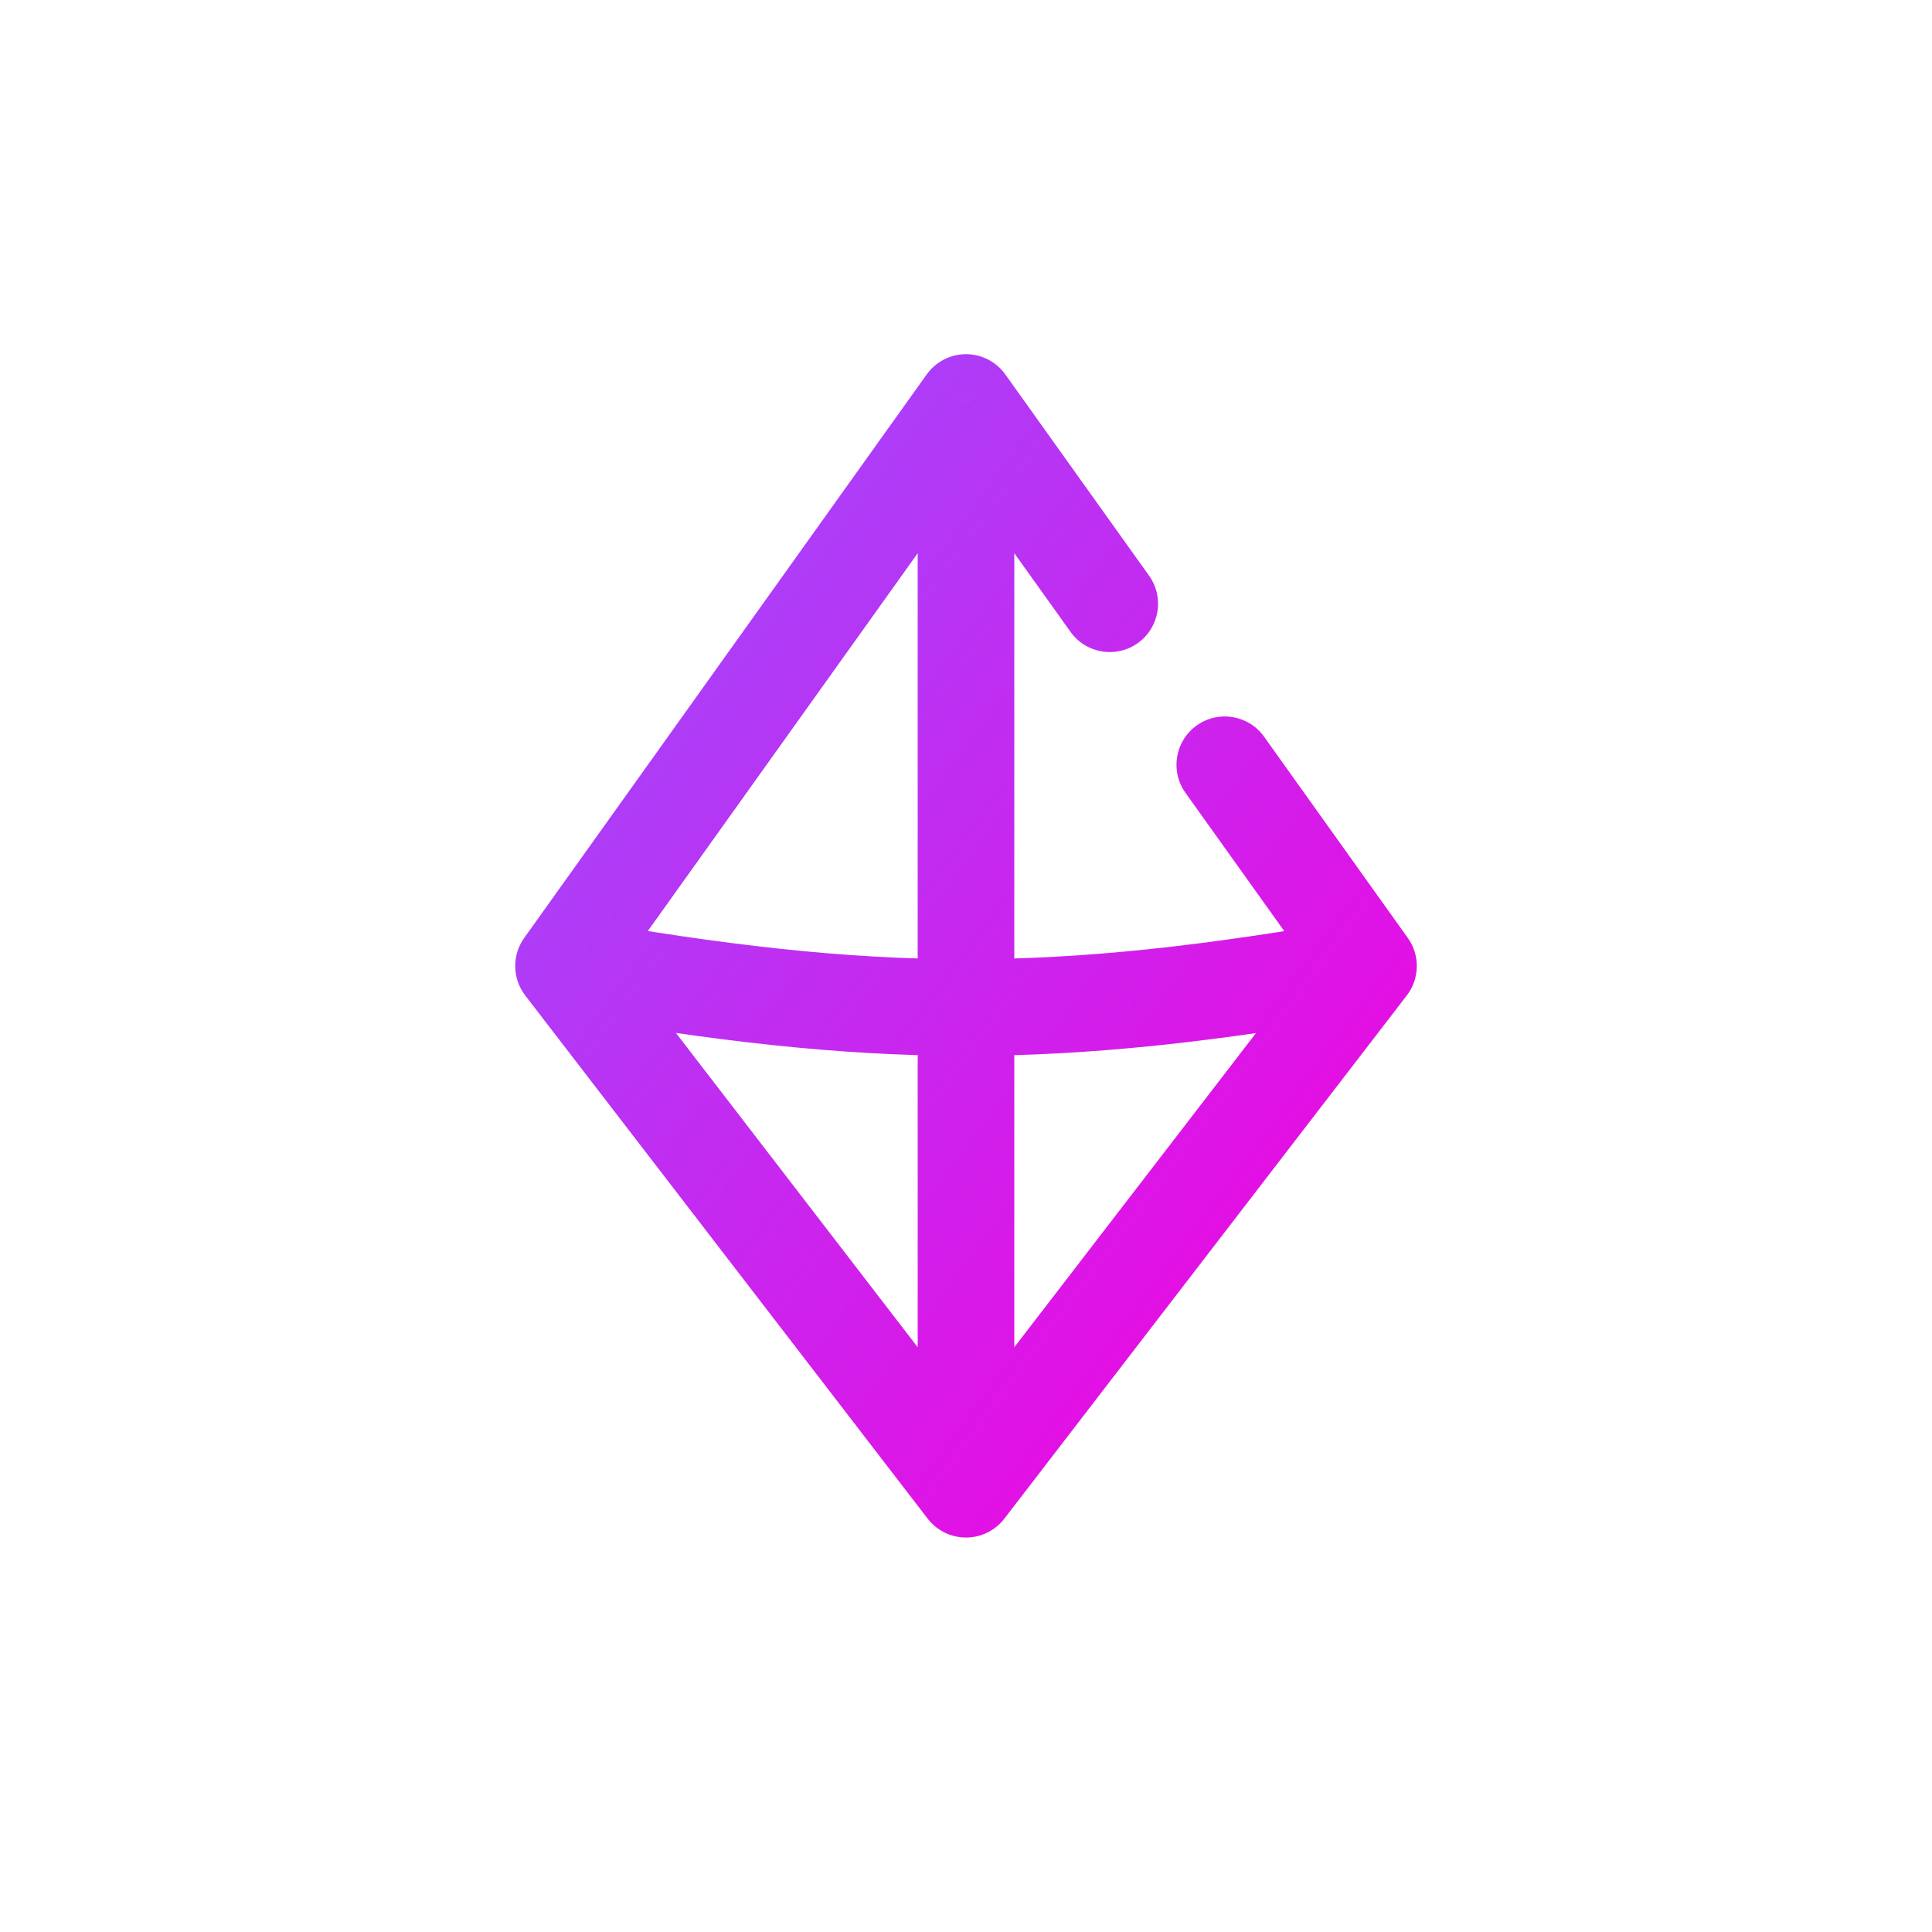 <svg width="40" height="40" viewBox="0 0 40 40" fill="none" xmlns="http://www.w3.org/2000/svg">
<path d="M11.667 20L10.853 19.419C10.597 19.777 10.606 20.261 10.874 20.61L11.667 20ZM20 8.333L20.814 7.752C20.626 7.489 20.323 7.333 20 7.333C19.677 7.333 19.374 7.489 19.186 7.752L20 8.333ZM28.333 20L29.126 20.61C29.395 20.261 29.403 19.777 29.147 19.419L28.333 20ZM20 30.833L19.207 31.443C19.397 31.689 19.69 31.833 20 31.833C20.311 31.833 20.603 31.689 20.793 31.443L20 30.833ZM26.171 15.252C25.85 14.803 25.225 14.699 24.776 15.02C24.327 15.341 24.223 15.965 24.544 16.415L26.171 15.252ZM22.163 13.081C22.483 13.531 23.108 13.635 23.558 13.314C24.007 12.993 24.111 12.368 23.79 11.919L22.163 13.081ZM12.48 20.581L20.814 8.915L19.186 7.752L10.853 19.419L12.48 20.581ZM27.541 19.39L19.207 30.224L20.793 31.443L29.126 20.61L27.541 19.39ZM20.793 30.224L12.459 19.39L10.874 20.61L19.207 31.443L20.793 30.224ZM28.159 19.015C21.688 20.159 18.174 20.123 11.839 19.015L11.495 20.985C18.051 22.132 21.799 22.171 28.508 20.985L28.159 19.015ZM19 8.333V30.833H21V8.333H19ZM24.544 16.415L27.52 20.581L29.147 19.419L26.171 15.252L24.544 16.415ZM19.186 8.915L22.163 13.081L23.79 11.919L20.814 7.752L19.186 8.915Z" fill="url(#paint0_linear_185_1335)"/>
<defs>
<linearGradient id="paint0_linear_185_1335" x1="11.667" y1="8.333" x2="33.19" y2="24.277" gradientUnits="userSpaceOnUse">
<stop stop-color="#9A4DFF"/>
<stop offset="1" stop-color="#F600DD"/>
</linearGradient>
</defs>
</svg>

